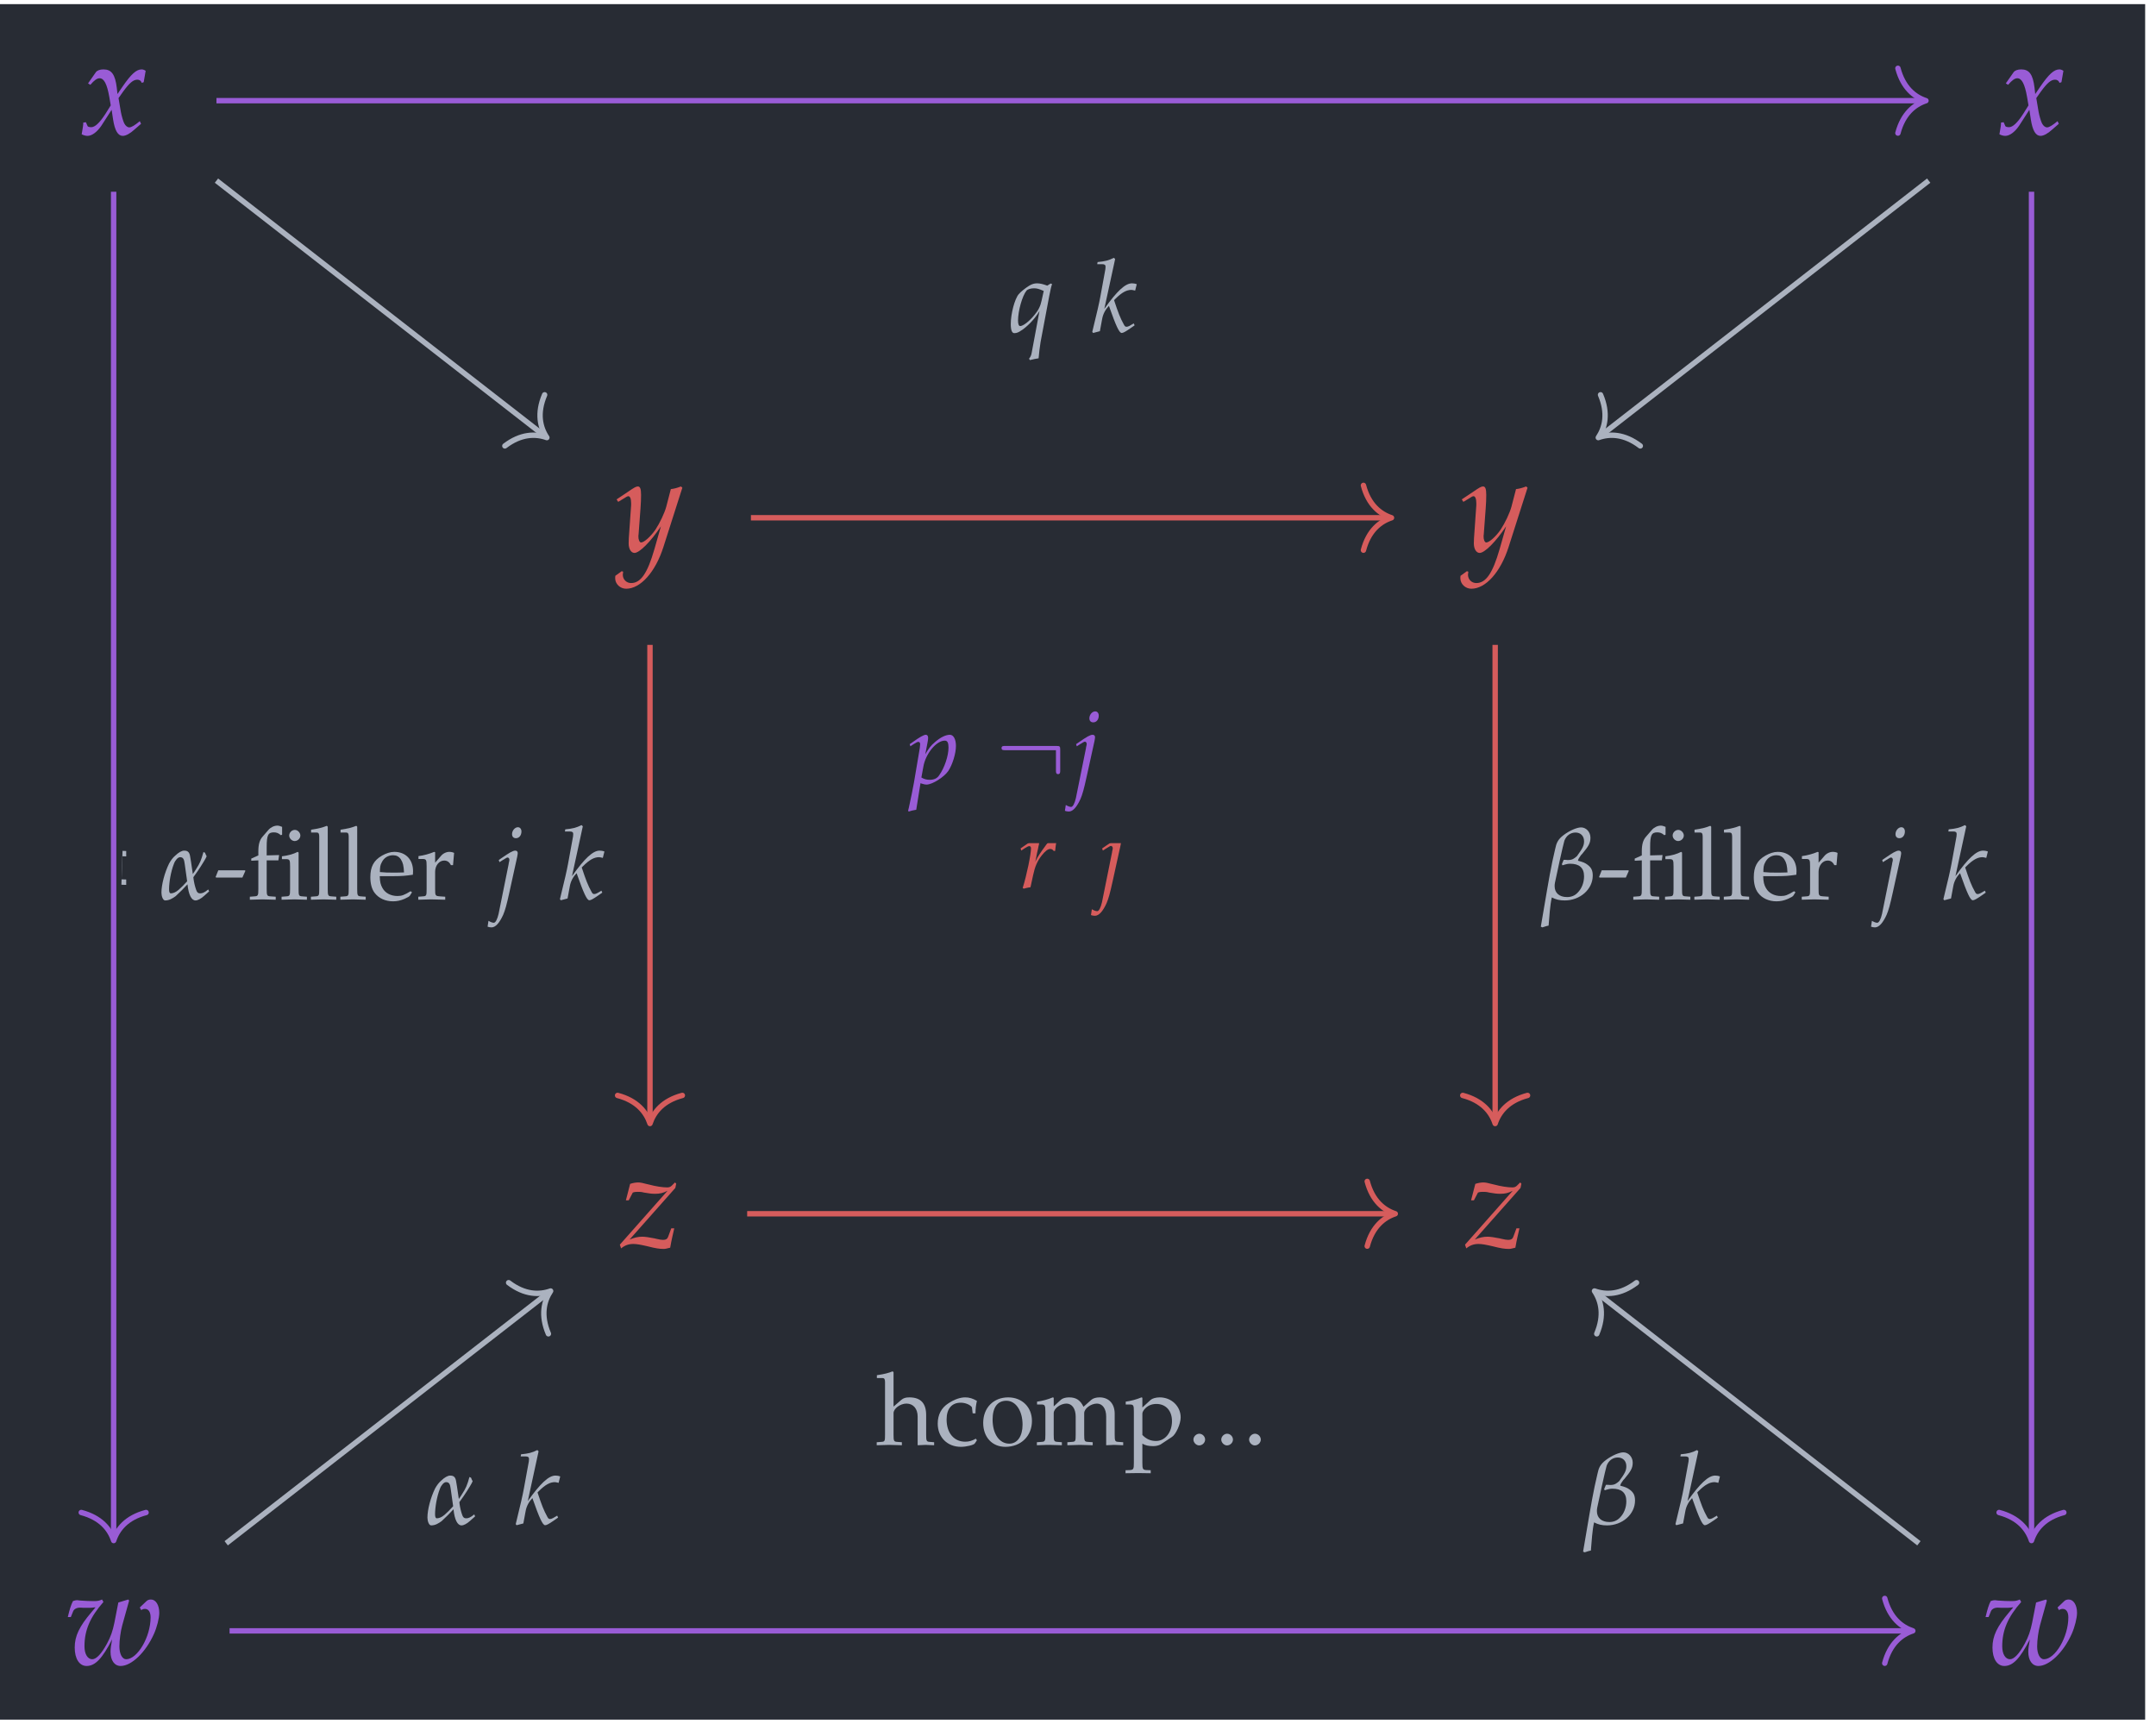 <?xml version="1.0" encoding="UTF-8"?>
<svg xmlns="http://www.w3.org/2000/svg" xmlns:xlink="http://www.w3.org/1999/xlink" width="190.038pt" height="151.968pt" viewBox="0 0 190.038 151.968" version="1.2">
<defs>
<g>
<symbol overflow="visible" id="glyph0-0">
<path style="stroke:none;" d=""/>
</symbol>
<symbol overflow="visible" id="glyph0-1">
<path style="stroke:none;" d="M 0.25 -1.047 C 0.25 -0.812 0.219 -0.656 0.156 -0.281 C 0.125 -0.125 0.125 -0.094 0.109 -0.016 C 0.281 0.078 0.469 0.125 0.625 0.125 C 1.016 0.125 1.469 -0.219 1.844 -0.766 L 2.75 -2.172 L 2.875 -1.344 C 3.031 -0.328 3.312 0.125 3.734 0.125 C 4 0.125 4.375 -0.078 4.75 -0.422 L 5.344 -0.938 L 5.234 -1.172 C 4.797 -0.812 4.5 -0.625 4.312 -0.625 C 4.141 -0.625 3.984 -0.75 3.859 -0.984 C 3.75 -1.219 3.625 -1.656 3.562 -2 L 3.359 -3.203 L 3.766 -3.781 C 4.328 -4.547 4.656 -4.828 5.016 -4.828 C 5.203 -4.828 5.344 -4.734 5.406 -4.547 L 5.578 -4.609 L 5.75 -5.609 C 5.609 -5.703 5.5 -5.734 5.391 -5.734 C 4.922 -5.734 4.453 -5.297 3.703 -4.203 L 3.266 -3.562 L 3.203 -4.125 C 3.062 -5.297 2.734 -5.734 2.031 -5.734 C 1.719 -5.734 1.469 -5.641 1.359 -5.484 L 0.672 -4.5 L 0.875 -4.375 C 1.219 -4.781 1.469 -4.953 1.688 -4.953 C 2.078 -4.953 2.344 -4.453 2.547 -3.297 L 2.672 -2.562 L 2.203 -1.812 C 1.688 -1.016 1.281 -0.641 0.953 -0.641 C 0.766 -0.641 0.641 -0.688 0.625 -0.75 L 0.484 -1.078 Z M 0.25 -1.047 "/>
</symbol>
<symbol overflow="visible" id="glyph0-2">
<path style="stroke:none;" d="M -0.078 2.141 C -0.094 2.219 -0.094 2.297 -0.094 2.359 C -0.094 2.859 0.344 3.281 0.875 3.281 C 2.141 3.281 3.453 1.812 4.156 -0.391 L 5.828 -5.625 L 5.703 -5.734 C 5.344 -5.594 5.078 -5.531 4.812 -5.5 L 4.406 -3.938 C 4.25 -3.375 3.844 -2.516 3.453 -1.922 C 3.031 -1.312 2.453 -0.797 2.188 -0.797 C 2.047 -0.797 1.938 -1.062 1.953 -1.375 L 1.969 -1.516 L 2.141 -3.828 C 2.172 -4.203 2.188 -4.656 2.188 -4.984 C 2.188 -5.516 2.109 -5.734 1.906 -5.734 C 1.75 -5.734 1.578 -5.641 1.016 -5.25 L 0.031 -4.594 L 0.172 -4.375 L 0.766 -4.734 L 0.812 -4.766 C 0.922 -4.844 1.016 -4.875 1.062 -4.875 C 1.219 -4.875 1.312 -4.656 1.312 -4.25 C 1.312 -4.25 1.312 -4.172 1.312 -4.078 L 1.109 -1.188 L 1.094 -0.719 C 1.094 -0.219 1.312 0.125 1.609 0.125 C 2.047 0.125 3.047 -0.875 3.938 -2.219 L 3.359 -0.188 C 2.75 1.922 2.156 2.781 1.312 2.781 C 0.906 2.781 0.578 2.469 0.578 2.047 C 0.578 1.984 0.594 1.891 0.609 1.781 L 0.484 1.734 Z M -0.078 2.141 "/>
</symbol>
<symbol overflow="visible" id="glyph0-3">
<path style="stroke:none;" d="M -0.016 -0.25 L 0.094 0.078 C 0.438 -0.203 0.766 -0.312 1.172 -0.312 C 1.469 -0.312 1.812 -0.25 2.422 -0.109 C 3.141 0.078 3.5 0.125 3.828 0.125 C 3.969 0.125 4.078 0.109 4.422 0.016 C 4.547 -0.719 4.656 -1.125 4.781 -1.688 L 4.516 -1.688 L 4.25 -0.969 C 4.188 -0.766 4.047 -0.672 3.797 -0.672 C 3.656 -0.672 3.453 -0.703 3.203 -0.766 L 3 -0.812 C 2.609 -0.891 2.203 -0.953 1.969 -0.953 C 1.594 -0.953 1.266 -0.875 0.844 -0.703 L 4.875 -5.25 L 4.953 -5.625 L 4.844 -5.734 L 4.562 -5.453 C 4.453 -5.344 4.328 -5.297 4.156 -5.297 C 3.75 -5.297 3.141 -5.391 2.562 -5.547 L 2.359 -5.594 C 2.016 -5.688 1.781 -5.734 1.609 -5.734 C 1.422 -5.734 1.172 -5.703 0.891 -5.609 L 0.516 -4.156 L 0.766 -4.156 L 1.125 -4.844 C 1.312 -4.906 1.422 -4.906 1.578 -4.906 C 1.75 -4.906 1.875 -4.906 2.109 -4.844 C 2.516 -4.766 2.828 -4.734 3.078 -4.734 C 3.5 -4.734 3.797 -4.797 4.188 -5 Z M -0.016 -0.25 "/>
</symbol>
<symbol overflow="visible" id="glyph0-4">
<path style="stroke:none;" d="M 6.594 -5.031 L 6.719 -4.797 C 6.828 -4.875 6.938 -4.906 7.047 -4.906 C 7.359 -4.906 7.547 -4.641 7.547 -4.156 C 7.547 -2.438 6.391 -0.469 5.391 -0.469 C 5.047 -0.469 4.797 -0.938 4.797 -1.594 C 4.797 -2.156 4.906 -2.938 5.047 -3.453 L 5.656 -5.641 L 5.578 -5.734 L 4.703 -5.469 L 4.359 -3.703 C 4.203 -2.953 4.047 -2.484 3.703 -1.844 C 3.219 -0.953 2.766 -0.469 2.406 -0.469 C 2 -0.469 1.719 -0.922 1.719 -1.609 C 1.719 -3.031 2.219 -4.188 3.391 -5.516 L 3.266 -5.734 C 3.031 -5.625 2.875 -5.594 2.547 -5.594 C 2.219 -5.594 1.719 -5.609 1.375 -5.641 L 1.219 -5.656 C 1.156 -5.672 1.094 -5.672 1.078 -5.672 C 0.938 -5.672 0.828 -5.641 0.703 -5.594 C 0.531 -5.266 0.406 -4.844 0.25 -4.188 L 0.516 -4.188 L 0.719 -4.688 C 0.797 -4.891 1.031 -5.016 1.312 -5.016 C 1.375 -5.016 1.484 -5.016 1.641 -5 C 1.734 -5 1.828 -5 1.984 -5 C 2.234 -5 2.391 -5 2.688 -5.047 L 2.656 -5 C 2.578 -4.906 2.531 -4.844 2.328 -4.609 C 1.266 -3.359 0.859 -2.516 0.859 -1.5 C 0.859 -0.516 1.266 0.125 1.906 0.125 C 2.656 0.125 3.281 -0.516 4.156 -2.219 C 4.062 -1.703 4.016 -1.406 4.016 -1.125 C 4.016 -0.375 4.359 0.125 4.906 0.125 C 5.859 0.125 7.109 -1.062 7.844 -2.703 C 8.109 -3.297 8.312 -4.094 8.312 -4.562 C 8.312 -5.25 8 -5.734 7.578 -5.734 C 7.422 -5.734 7.281 -5.688 7.188 -5.594 Z M 6.594 -5.031 "/>
</symbol>
<symbol overflow="visible" id="glyph1-0">
<path style="stroke:none;" d=""/>
</symbol>
<symbol overflow="visible" id="glyph1-1">
<path style="stroke:none;" d="M 4.328 -0.875 C 4 -0.594 3.781 -0.531 3.641 -0.531 C 3.5 -0.531 3.406 -0.547 3.312 -0.719 C 3.234 -0.891 3.125 -1.266 3.078 -1.531 C 3.047 -1.688 3.031 -1.812 3.016 -1.953 C 3.281 -2.312 3.547 -2.703 3.672 -2.906 C 3.797 -3.094 4.125 -3.625 4.188 -3.797 C 4.125 -3.906 4.094 -3.984 4.047 -4.109 C 4.016 -4.125 3.938 -4.156 3.906 -4.172 C 3.703 -3.438 3.594 -3.188 3.25 -2.656 C 3.219 -2.609 3.078 -2.375 2.969 -2.234 C 2.812 -3.297 2.781 -3.547 2.719 -3.859 C 2.641 -4.266 2.391 -4.297 2.203 -4.297 C 2 -4.297 1.719 -4.141 1.422 -3.859 C 1.203 -3.672 1.031 -3.438 0.875 -3.156 C 0.484 -2.359 0.203 -1.297 0.203 -0.594 C 0.203 -0.297 0.328 0.094 0.531 0.094 C 0.891 0.094 1.172 -0.078 1.453 -0.281 C 1.812 -0.609 2.219 -1.016 2.5 -1.328 C 2.594 -0.391 2.859 0.094 3.203 0.094 C 3.406 0.094 3.672 -0.047 3.969 -0.312 L 4.406 -0.703 Z M 2.469 -1.594 C 2.203 -1.297 1.938 -1.031 1.719 -0.844 C 1.453 -0.609 1.203 -0.531 1.031 -0.531 C 0.922 -0.531 0.875 -0.656 0.875 -0.891 C 0.875 -1.453 1.016 -2.422 1.312 -3.156 C 1.422 -3.453 1.656 -3.719 1.844 -3.719 C 2.109 -3.719 2.203 -3.547 2.25 -3.156 Z M 2.469 -1.594 "/>
</symbol>
<symbol overflow="visible" id="glyph1-2">
<path style="stroke:none;" d="M 0.109 2.469 C 0.328 2.406 0.406 2.359 0.656 2.312 C 0.719 1.531 0.781 0.516 0.938 -0.172 C 1.297 0.016 1.625 0.094 2.078 0.094 C 3.438 0.094 4.547 -0.891 4.547 -2.094 C 4.547 -2.562 4.406 -2.812 4.094 -3.047 C 3.875 -3.219 3.672 -3.297 3.25 -3.406 L 3.25 -3.438 C 3.281 -3.562 3.344 -3.672 3.484 -3.859 C 3.5 -3.891 3.547 -3.938 3.594 -3.984 C 4.172 -4.672 4.344 -4.953 4.344 -5.438 C 4.344 -5.938 3.969 -6.344 3.516 -6.344 C 3.156 -6.344 2.5 -6.062 1.984 -5.672 C 1.469 -5.281 1.344 -4.969 1.234 -4.438 L 0.984 -3.328 C 0.688 -1.922 0.391 -0.031 -0.031 2.406 Z M 1.828 -3.109 L 1.875 -3 C 2.203 -3.109 2.359 -3.141 2.562 -3.141 C 3.344 -3.141 3.781 -2.797 3.781 -2.031 C 3.781 -1.484 3.578 -0.953 3.219 -0.594 C 2.969 -0.328 2.656 -0.203 2.281 -0.203 C 1.594 -0.203 1.188 -0.578 1.188 -1.156 C 1.188 -1.25 1.188 -1.344 1.219 -1.484 L 1.625 -3.375 C 1.828 -4.281 1.984 -4.969 2.047 -5.172 C 2.219 -5.625 2.594 -5.891 3.031 -5.891 C 3.484 -5.891 3.781 -5.578 3.781 -5.125 C 3.781 -4.734 3.656 -4.5 3.156 -3.812 C 2.906 -3.594 2.75 -3.469 2.375 -3.469 C 2.312 -3.469 2.219 -3.469 2.188 -3.484 C 2.125 -3.484 2.078 -3.484 1.984 -3.484 Z M 1.828 -3.109 "/>
</symbol>
<symbol overflow="visible" id="glyph2-0">
<path style="stroke:none;" d=""/>
</symbol>
<symbol overflow="visible" id="glyph2-1">
<path style="stroke:none;" d="M 2.094 -6.438 L 1.984 -6.547 C 1.516 -6.312 1.203 -6.234 0.547 -6.172 L 0.516 -5.984 L 0.953 -5.984 C 1.156 -5.984 1.25 -5.922 1.25 -5.766 C 1.25 -5.688 1.234 -5.609 1.234 -5.547 L 0.797 -3.156 C 0.672 -2.484 0.531 -1.875 0.078 -0.016 L 0.156 0.078 L 0.75 -0.078 L 0.953 -1.172 C 1.031 -1.609 1.25 -2 1.547 -2.312 C 2.172 -0.531 2.453 0.078 2.672 0.078 C 2.797 0.078 3 -0.031 3.406 -0.312 L 3.812 -0.594 L 3.734 -0.766 L 3.359 -0.547 C 3.234 -0.484 3.172 -0.469 3.094 -0.469 C 3 -0.469 2.938 -0.516 2.859 -0.672 C 2.547 -1.234 2.359 -1.719 2 -2.812 L 2.125 -2.938 C 2.672 -3.484 3.094 -3.719 3.531 -3.719 C 3.609 -3.719 3.703 -3.688 3.859 -3.656 L 4 -4.219 C 3.844 -4.281 3.688 -4.297 3.578 -4.297 C 2.984 -4.297 2.25 -3.609 1.141 -2.047 Z M 2.094 -6.438 "/>
</symbol>
<symbol overflow="visible" id="glyph2-2">
<path style="stroke:none;" d="M -0.625 2.406 C -0.531 2.438 -0.422 2.469 -0.281 2.469 C 0.078 2.469 0.422 2.078 0.75 1.359 C 0.922 0.953 1.047 0.516 1.297 -0.625 L 1.984 -3.75 C 2.016 -3.906 2.031 -4.031 2.031 -4.078 C 2.031 -4.219 1.953 -4.297 1.812 -4.297 C 1.609 -4.297 1.281 -4.109 0.609 -3.641 L 0.359 -3.469 L 0.422 -3.281 L 0.719 -3.469 C 1.047 -3.672 1.078 -3.688 1.141 -3.688 C 1.219 -3.688 1.297 -3.609 1.297 -3.484 C 1.297 -3.453 1.281 -3.344 1.25 -3.234 C 1.234 -3.188 1.234 -3.156 1.234 -3.125 L 0.344 1.281 C 0.234 1.75 0.078 2.062 -0.078 2.062 C -0.203 2.062 -0.359 2 -0.547 1.891 Z M 2.047 -6.359 C 1.781 -6.359 1.531 -6.062 1.531 -5.75 C 1.531 -5.531 1.656 -5.391 1.875 -5.391 C 2.156 -5.391 2.359 -5.641 2.359 -5.984 C 2.359 -6.203 2.234 -6.359 2.047 -6.359 Z M 2.047 -6.359 "/>
</symbol>
<symbol overflow="visible" id="glyph2-3">
<path style="stroke:none;" d="M 3.281 -3.25 C 3.312 -3.594 3.359 -3.875 3.422 -4.25 C 3.328 -4.297 3.297 -4.297 3.25 -4.297 C 2.969 -4.297 2.688 -4.094 2.375 -3.625 L 2.125 -3.281 C 1.781 -2.781 1.672 -2.594 1.531 -2.281 L 1.609 -2.656 C 1.641 -2.859 1.719 -3.219 1.766 -3.406 L 1.812 -3.641 C 1.859 -3.797 1.875 -3.906 1.875 -4.016 C 1.875 -4.188 1.797 -4.297 1.672 -4.297 C 1.484 -4.297 1.141 -4.109 0.484 -3.641 L 0.234 -3.469 L 0.297 -3.281 L 0.578 -3.469 C 0.828 -3.625 0.922 -3.672 1.016 -3.672 C 1.094 -3.672 1.156 -3.594 1.156 -3.484 C 1.156 -2.969 0.781 -1.125 0.422 0.016 L 0.516 0.078 C 0.641 0.031 0.781 0.016 0.984 -0.031 L 1.109 -0.047 L 1.344 -1.125 C 1.5 -1.859 1.703 -2.344 2.094 -2.844 C 2.406 -3.234 2.641 -3.422 2.844 -3.422 C 2.969 -3.422 3.062 -3.375 3.156 -3.25 Z M 3.281 -3.25 "/>
</symbol>
<symbol overflow="visible" id="glyph2-4">
<path style="stroke:none;" d="M 3.438 -4.094 C 3.047 -4.234 2.797 -4.297 2.531 -4.297 C 2.297 -4.297 2.078 -4.234 1.828 -4.078 C 1.5 -3.875 1.109 -3.562 0.922 -3.344 C 0.562 -2.922 0.219 -1.609 0.219 -0.703 C 0.219 -0.172 0.328 0.094 0.531 0.094 C 0.734 0.094 0.906 0.031 1.188 -0.172 L 1.266 -0.219 C 1.844 -0.641 2.422 -1.281 2.75 -1.859 L 2.062 1.828 C 2.031 2.047 1.938 2.219 1.828 2.344 L 1.906 2.469 C 2.188 2.391 2.469 2.344 2.672 2.312 C 2.719 1.828 2.766 1.344 2.844 0.891 L 3.609 -3.172 C 3.719 -3.719 3.766 -3.953 3.859 -4.234 L 3.734 -4.281 Z M 2.938 -2.781 C 2.844 -2.312 2.656 -1.922 2.312 -1.516 C 1.859 -0.953 1.312 -0.531 1.047 -0.531 C 0.922 -0.531 0.859 -0.719 0.859 -1.016 C 0.859 -1.859 1.234 -3.203 1.609 -3.656 C 1.719 -3.781 1.984 -3.859 2.266 -3.859 C 2.516 -3.859 2.703 -3.812 3.125 -3.625 Z M 2.938 -2.781 "/>
</symbol>
<symbol overflow="visible" id="glyph2-5">
<path style="stroke:none;" d="M 1.031 -0.031 L 1.109 0 C 1.344 0.078 1.469 0.094 1.562 0.094 C 2.062 0.094 3.094 -0.547 3.484 -1.109 C 3.844 -1.656 4.156 -2.641 4.156 -3.312 C 4.156 -3.906 3.938 -4.297 3.625 -4.297 C 3.25 -4.297 2.781 -4.062 2.312 -3.656 C 1.938 -3.344 1.766 -3.109 1.453 -2.578 L 1.656 -3.641 C 1.688 -3.797 1.703 -3.922 1.703 -4.031 C 1.703 -4.203 1.625 -4.297 1.5 -4.297 C 1.328 -4.297 0.984 -4.109 0.328 -3.641 L 0.078 -3.469 L 0.141 -3.281 L 0.422 -3.469 C 0.672 -3.625 0.766 -3.672 0.844 -3.672 C 0.938 -3.672 1 -3.594 1 -3.469 C 1 -3.406 0.984 -3.219 0.969 -3.125 L 0.453 -0.078 C 0.359 0.469 0.188 1.281 0.016 2.078 L -0.062 2.406 L 0 2.469 C 0.188 2.406 0.359 2.359 0.656 2.312 Z M 1.281 -1.469 C 1.469 -2.609 2.422 -3.781 3.172 -3.781 C 3.406 -3.781 3.5 -3.594 3.5 -3.172 C 3.5 -2.453 3.156 -1.391 2.672 -0.719 C 2.5 -0.453 2.219 -0.328 1.844 -0.328 C 1.562 -0.328 1.344 -0.391 1.109 -0.531 Z M 1.281 -1.469 "/>
</symbol>
<symbol overflow="visible" id="glyph3-0">
<path style="stroke:none;" d=""/>
</symbol>
<symbol overflow="visible" id="glyph3-1">
<path style="stroke:none;" d="M 2.516 -1.922 L 2.781 -2.516 L 2.734 -2.562 L 0.391 -2.562 L 0.156 -1.969 L 0.203 -1.922 Z M 2.516 -1.922 "/>
</symbol>
<symbol overflow="visible" id="glyph3-2">
<path style="stroke:none;" d="M 3.047 -6.391 C 2.859 -6.469 2.75 -6.5 2.625 -6.5 C 2.344 -6.5 2.031 -6.344 1.844 -6.125 L 1.328 -5.531 C 1.062 -5.234 0.953 -4.828 0.953 -4.25 L 0.953 -3.875 L 0.328 -3.594 L 0.328 -3.406 L 0.953 -3.438 L 0.953 -0.906 C 0.953 -0.344 0.922 -0.281 0.609 -0.266 L 0.203 -0.234 L 0.203 0.031 C 1.094 0 1.094 0 1.328 0 C 1.547 0 1.797 0.016 2.484 0.031 L 2.484 -0.234 L 2.031 -0.266 C 1.719 -0.281 1.688 -0.344 1.688 -0.906 L 1.688 -3.438 L 2.719 -3.438 L 2.781 -3.906 L 1.688 -3.875 L 1.688 -4.625 C 1.688 -5.656 1.812 -5.906 2.312 -5.906 C 2.562 -5.906 2.719 -5.844 2.938 -5.656 L 3.047 -5.703 Z M 4.5 -4.125 L 4.422 -4.188 C 4.031 -3.984 3.547 -3.859 3.031 -3.797 L 3.031 -3.547 L 3.359 -3.547 C 3.719 -3.547 3.75 -3.484 3.75 -2.906 L 3.75 -0.906 C 3.75 -0.344 3.719 -0.281 3.422 -0.266 L 3 -0.234 L 3 0.031 C 3.906 0 3.906 0 4.125 0 C 4.344 0 4.344 0 5.234 0.031 L 5.234 -0.234 L 4.828 -0.266 C 4.516 -0.281 4.5 -0.344 4.5 -0.906 Z M 4.172 -6.125 C 3.906 -6.125 3.672 -5.891 3.672 -5.625 C 3.672 -5.375 3.906 -5.141 4.156 -5.141 C 4.422 -5.141 4.656 -5.375 4.656 -5.625 C 4.656 -5.875 4.422 -6.125 4.172 -6.125 Z M 4.172 -6.125 "/>
</symbol>
<symbol overflow="visible" id="glyph3-3">
<path style="stroke:none;" d="M 0.203 -5.891 L 0.703 -5.891 C 0.859 -5.891 0.922 -5.797 0.922 -5.531 L 0.922 -0.906 C 0.922 -0.344 0.906 -0.281 0.594 -0.266 L 0.188 -0.234 L 0.188 0.031 C 1.078 0 1.078 0 1.297 0 C 1.531 0 1.531 0 2.422 0.031 L 2.422 -0.234 L 2 -0.266 C 1.703 -0.281 1.672 -0.344 1.672 -0.906 L 1.672 -6.406 L 1.594 -6.484 C 1.203 -6.328 0.906 -6.25 0.203 -6.141 Z M 0.203 -5.891 "/>
</symbol>
<symbol overflow="visible" id="glyph3-4">
<path style="stroke:none;" d="M 3.906 -0.625 L 3.781 -0.719 C 3.219 -0.375 3 -0.297 2.625 -0.297 C 2.047 -0.297 1.562 -0.547 1.312 -0.984 C 1.141 -1.281 1.078 -1.531 1.062 -2.047 L 2.359 -2.047 C 2.984 -2.047 3.359 -2.078 3.984 -2.172 C 3.984 -2.297 4 -2.375 4 -2.484 C 4 -3.516 3.344 -4.188 2.344 -4.188 C 2 -4.188 1.625 -4.062 1.266 -3.859 C 0.531 -3.438 0.234 -2.875 0.234 -1.953 C 0.234 -1.391 0.359 -0.906 0.609 -0.578 C 0.969 -0.094 1.562 0.172 2.234 0.172 C 2.562 0.172 2.891 0.109 3.25 -0.047 C 3.5 -0.156 3.688 -0.266 3.719 -0.328 Z M 3.203 -2.375 C 2.734 -2.359 2.531 -2.359 2.203 -2.359 C 1.797 -2.359 1.562 -2.359 1.078 -2.406 C 1.078 -2.828 1.109 -3.031 1.234 -3.25 C 1.422 -3.656 1.797 -3.891 2.234 -3.891 C 2.531 -3.891 2.75 -3.781 2.922 -3.531 C 3.109 -3.234 3.172 -2.984 3.203 -2.375 Z M 3.203 -2.375 "/>
</symbol>
<symbol overflow="visible" id="glyph3-5">
<path style="stroke:none;" d="M 0.203 -3.562 L 0.531 -3.562 C 0.891 -3.562 0.922 -3.5 0.922 -2.922 L 0.922 -0.906 C 0.922 -0.344 0.906 -0.281 0.594 -0.266 L 0.188 -0.234 L 0.188 0.031 C 0.828 0.016 1.062 0 1.281 0 C 1.469 0 1.469 0 2.562 0.031 L 2.562 -0.234 L 2.094 -0.266 C 1.688 -0.297 1.672 -0.328 1.672 -0.906 L 1.672 -2.438 C 1.672 -2.984 2.031 -3.422 2.469 -3.422 C 2.734 -3.422 2.922 -3.297 3.062 -3.016 L 3.25 -3.016 L 3.344 -4.094 C 3.234 -4.156 3.078 -4.188 2.922 -4.188 C 2.656 -4.188 2.359 -4.047 2.172 -3.812 L 1.672 -3.234 L 1.672 -4.156 L 1.594 -4.188 C 1.141 -4 0.672 -3.875 0.203 -3.812 Z M 0.203 -3.562 "/>
</symbol>
<symbol overflow="visible" id="glyph3-6">
<path style="stroke:none;" d="M 0.062 -5.891 L 0.562 -5.891 C 0.719 -5.891 0.781 -5.797 0.781 -5.531 L 0.781 -0.906 C 0.781 -0.344 0.766 -0.281 0.453 -0.266 L 0.047 -0.234 L 0.047 0.031 C 0.656 0.016 0.906 0 1.156 0 C 1.422 0 1.656 0.016 2.266 0.031 L 2.266 -0.234 L 1.859 -0.266 C 1.562 -0.281 1.531 -0.344 1.531 -0.906 L 1.531 -2.797 C 1.531 -3.203 2.125 -3.641 2.672 -3.641 C 3.266 -3.641 3.656 -3.188 3.656 -2.5 L 3.656 0.031 C 4.203 0 4.219 0 4.359 0 C 4.484 0 4.484 0 5.109 0.031 L 5.109 -0.234 L 4.734 -0.266 C 4.438 -0.281 4.406 -0.344 4.406 -0.906 L 4.406 -2.625 C 4.406 -3.672 3.922 -4.188 2.922 -4.188 C 2.594 -4.188 2.406 -4.125 2.219 -3.969 L 1.531 -3.375 L 1.531 -6.406 L 1.453 -6.484 C 1.062 -6.328 0.766 -6.25 0.062 -6.141 Z M 0.062 -5.891 "/>
</symbol>
<symbol overflow="visible" id="glyph3-7">
<path style="stroke:none;" d="M 3.562 -2.781 C 3.562 -3.188 3.609 -3.547 3.688 -3.875 C 3.328 -4.094 3.016 -4.188 2.656 -4.188 C 2.219 -4.188 1.719 -4.016 1.188 -3.672 C 0.562 -3.281 0.234 -2.656 0.234 -1.875 C 0.234 -0.672 1.078 0.172 2.281 0.172 C 2.734 0.172 3.406 0.016 3.5 -0.125 L 3.688 -0.406 L 3.594 -0.547 C 3.266 -0.359 2.984 -0.281 2.656 -0.281 C 1.672 -0.281 1.016 -1.047 1.016 -2.234 C 1.016 -3.188 1.469 -3.719 2.266 -3.719 C 2.656 -3.719 3.094 -3.547 3.25 -3.312 L 3.312 -2.781 Z M 3.562 -2.781 "/>
</symbol>
<symbol overflow="visible" id="glyph3-8">
<path style="stroke:none;" d="M 2.484 -4.188 C 1.188 -4.188 0.281 -3.266 0.281 -1.938 C 0.281 -0.672 1.078 0.172 2.234 0.172 C 3.609 0.172 4.578 -0.781 4.578 -2.109 C 4.578 -3.312 3.719 -4.188 2.484 -4.188 Z M 2.328 -3.891 C 3.156 -3.891 3.75 -3 3.75 -1.781 C 3.75 -0.766 3.297 -0.109 2.578 -0.109 C 1.703 -0.109 1.109 -0.969 1.109 -2.234 C 1.109 -3.312 1.547 -3.891 2.328 -3.891 Z M 2.328 -3.891 "/>
</symbol>
<symbol overflow="visible" id="glyph3-9">
<path style="stroke:none;" d="M 0.156 -3.562 L 0.484 -3.562 C 0.844 -3.562 0.891 -3.5 0.891 -2.922 L 0.891 -0.906 C 0.891 -0.344 0.859 -0.281 0.547 -0.266 L 0.141 -0.234 L 0.141 0.031 C 1 0 1.031 0 1.281 0 C 1.531 0 1.75 0.016 2.344 0.031 L 2.344 -0.234 L 1.969 -0.266 C 1.656 -0.281 1.625 -0.344 1.625 -0.906 L 1.625 -2.797 C 1.625 -3.203 2.219 -3.641 2.75 -3.641 C 3.234 -3.641 3.562 -3.188 3.562 -2.5 L 3.562 -0.906 C 3.562 -0.344 3.547 -0.281 3.234 -0.266 L 2.828 -0.234 L 2.828 0.031 C 3.719 0 3.719 0 3.938 0 C 4.172 0 4.172 0 5.062 0.031 L 5.062 -0.234 L 4.641 -0.266 C 4.344 -0.281 4.312 -0.344 4.312 -0.906 L 4.312 -2.797 C 4.312 -3.203 4.906 -3.641 5.438 -3.641 C 5.922 -3.641 6.25 -3.188 6.25 -2.5 L 6.25 0.031 C 6.797 0 6.812 0 6.953 0 C 7.078 0 7.078 0 7.75 0.031 L 7.75 -0.234 L 7.328 -0.266 C 7.031 -0.281 7 -0.344 7 -0.906 L 7 -2.75 C 7 -3.625 6.484 -4.188 5.672 -4.188 C 5.359 -4.188 5.094 -4.109 4.938 -3.969 L 4.25 -3.359 C 3.969 -3.938 3.609 -4.188 2.984 -4.188 C 2.656 -4.188 2.406 -4.109 2.25 -3.969 L 1.625 -3.391 L 1.625 -4.156 L 1.547 -4.188 C 1.094 -4 0.641 -3.875 0.156 -3.812 Z M 0.156 -3.562 "/>
</symbol>
<symbol overflow="visible" id="glyph3-10">
<path style="stroke:none;" d="M 0.094 -3.562 L 0.422 -3.562 C 0.781 -3.562 0.812 -3.5 0.812 -2.922 L 0.812 1.562 C 0.812 2.125 0.781 2.188 0.484 2.219 L 0.078 2.234 L 0.078 2.5 C 0.969 2.484 0.969 2.484 1.188 2.484 C 1.406 2.484 1.406 2.484 2.297 2.5 L 2.297 2.234 L 1.891 2.219 C 1.594 2.188 1.562 2.125 1.562 1.562 L 1.562 -0.109 C 1.828 0.047 2.109 0.109 2.516 0.109 C 2.781 0.109 3 0.047 3.156 -0.031 L 4.172 -0.703 C 4.516 -0.922 4.938 -1.844 4.938 -2.422 C 4.938 -3.406 4.125 -4.188 3.094 -4.188 C 2.75 -4.188 2.438 -4.094 2.297 -3.969 L 1.562 -3.297 L 1.562 -4.156 L 1.484 -4.188 C 1.031 -4 0.562 -3.875 0.094 -3.812 Z M 1.562 -2.734 C 1.562 -2.859 1.609 -2.953 1.719 -3.109 C 1.984 -3.438 2.344 -3.609 2.797 -3.609 C 3.625 -3.609 4.172 -3.016 4.172 -2.094 C 4.172 -1.094 3.562 -0.344 2.766 -0.344 C 2.281 -0.344 1.906 -0.516 1.562 -0.875 Z M 1.562 -2.734 "/>
</symbol>
<symbol overflow="visible" id="glyph3-11">
<path style="stroke:none;" d="M 1.109 -0.984 C 0.844 -0.984 0.594 -0.734 0.594 -0.469 C 0.594 -0.203 0.844 0.047 1.094 0.047 C 1.391 0.047 1.625 -0.203 1.625 -0.469 C 1.625 -0.734 1.391 -0.984 1.109 -0.984 Z M 1.109 -0.984 "/>
</symbol>
<symbol overflow="visible" id="glyph4-0">
<path style="stroke:none;" d=""/>
</symbol>
<symbol overflow="visible" id="glyph4-1">
<path style="stroke:none;" d="M 5.688 -2.969 C 5.688 -3.281 5.656 -3.312 5.359 -3.312 L 0.844 -3.312 C 0.672 -3.312 0.516 -3.312 0.516 -3.125 C 0.516 -2.938 0.672 -2.938 0.844 -2.938 L 5.312 -2.938 L 5.312 -1.156 C 5.312 -1 5.312 -0.828 5.5 -0.828 C 5.688 -0.828 5.688 -1 5.688 -1.156 Z M 5.688 -2.969 "/>
</symbol>
</g>
<clipPath id="clip1">
  <path d="M 0 0.367 L 189.082 0.367 L 189.082 151.57 L 0 151.57 Z M 0 0.367 "/>
</clipPath>
</defs>
<g id="surface1">
<g clip-path="url(#clip1)" clip-rule="nonzero">
<path style=" stroke:none;fill-rule:nonzero;fill:rgb(15.685%,17.255%,20.392%);fill-opacity:1;" d="M 0 151.57 L 189.082 151.57 L 189.082 0.367 L 0 0.367 Z M 0 151.57 "/>
</g>
<g style="fill:rgb(59.999%,36.078%,83.922%);fill-opacity:1;">
  <use xlink:href="#glyph0-1" x="7.089" y="11.851"/>
</g>
<g style="fill:rgb(59.999%,36.078%,83.922%);fill-opacity:1;">
  <use xlink:href="#glyph0-1" x="176.127" y="11.851"/>
</g>
<g style="fill:rgb(83.922%,36.078%,36.078%);fill-opacity:1;">
  <use xlink:href="#glyph0-2" x="54.318" y="48.61"/>
</g>
<g style="fill:rgb(83.922%,36.078%,36.078%);fill-opacity:1;">
  <use xlink:href="#glyph0-2" x="128.816" y="48.61"/>
</g>
<g style="fill:rgb(83.922%,36.078%,36.078%);fill-opacity:1;">
  <use xlink:href="#glyph0-3" x="54.651" y="109.956"/>
</g>
<g style="fill:rgb(83.922%,36.078%,36.078%);fill-opacity:1;">
  <use xlink:href="#glyph0-3" x="129.149" y="109.956"/>
</g>
<g style="fill:rgb(59.999%,36.078%,83.922%);fill-opacity:1;">
  <use xlink:href="#glyph0-4" x="5.727" y="146.715"/>
</g>
<g style="fill:rgb(59.999%,36.078%,83.922%);fill-opacity:1;">
  <use xlink:href="#glyph0-4" x="174.765" y="146.715"/>
</g>
<path style="fill:none;stroke-width:0.478;stroke-linecap:butt;stroke-linejoin:miter;stroke:rgb(83.922%,36.078%,36.078%);stroke-opacity:1;stroke-miterlimit:10;" d="M -28.826 -30.671 L 28.348 -30.671 " transform="matrix(0.995,0,0,-0.995,94.54,76.464)"/>
<path style="fill:none;stroke-width:0.478;stroke-linecap:round;stroke-linejoin:round;stroke:rgb(83.922%,36.078%,36.078%);stroke-opacity:1;stroke-miterlimit:10;" d="M -2.486 2.868 C -2.031 1.148 -1.022 0.335 -0.001 0.002 C -1.022 -0.336 -2.031 -1.149 -2.486 -2.868 " transform="matrix(0.995,0,0,-0.995,122.986,106.982)"/>
<path style="fill:none;stroke-width:0.478;stroke-linecap:butt;stroke-linejoin:miter;stroke:rgb(83.922%,36.078%,36.078%);stroke-opacity:1;stroke-miterlimit:10;" d="M 37.437 19.723 L 37.437 -22.439 " transform="matrix(0.995,0,0,-0.995,94.54,76.464)"/>
<path style="fill:none;stroke-width:0.478;stroke-linecap:round;stroke-linejoin:round;stroke:rgb(83.922%,36.078%,36.078%);stroke-opacity:1;stroke-miterlimit:10;" d="M -2.488 2.869 C -2.033 1.15 -1.02 0.333 0.001 -0.001 C -1.02 -0.334 -2.033 -1.147 -2.488 -2.871 " transform="matrix(0,0.995,0.995,0,131.79,99.027)"/>
<path style="fill:none;stroke-width:0.478;stroke-linecap:butt;stroke-linejoin:miter;stroke:rgb(83.922%,36.078%,36.078%);stroke-opacity:1;stroke-miterlimit:10;" d="M -28.493 30.983 L 28.015 30.983 " transform="matrix(0.995,0,0,-0.995,94.54,76.464)"/>
<path style="fill:none;stroke-width:0.478;stroke-linecap:round;stroke-linejoin:round;stroke:rgb(83.922%,36.078%,36.078%);stroke-opacity:1;stroke-miterlimit:10;" d="M -2.485 2.869 C -2.034 1.149 -1.021 0.337 -0 -0.001 C -1.021 -0.335 -2.034 -1.147 -2.485 -2.871 " transform="matrix(0.995,0,0,-0.995,122.652,45.636)"/>
<path style="fill:none;stroke-width:0.478;stroke-linecap:butt;stroke-linejoin:miter;stroke:rgb(83.922%,36.078%,36.078%);stroke-opacity:1;stroke-miterlimit:10;" d="M -37.436 19.723 L -37.436 -22.439 " transform="matrix(0.995,0,0,-0.995,94.54,76.464)"/>
<path style="fill:none;stroke-width:0.478;stroke-linecap:round;stroke-linejoin:round;stroke:rgb(83.922%,36.078%,36.078%);stroke-opacity:1;stroke-miterlimit:10;" d="M -2.488 2.868 C -2.033 1.148 -1.02 0.336 0.001 0.002 C -1.02 -0.336 -2.033 -1.148 -2.488 -2.868 " transform="matrix(0,0.995,0.995,0,57.291,99.027)"/>
<path style="fill:none;stroke-width:0.478;stroke-linecap:butt;stroke-linejoin:miter;stroke:rgb(59.999%,36.078%,83.922%);stroke-opacity:1;stroke-miterlimit:10;" d="M 84.95 59.863 L 84.95 -59.382 " transform="matrix(0.995,0,0,-0.995,94.54,76.464)"/>
<path style="fill:none;stroke-width:0.478;stroke-linecap:round;stroke-linejoin:round;stroke:rgb(59.999%,36.078%,83.922%);stroke-opacity:1;stroke-miterlimit:10;" d="M -2.486 2.868 C -2.031 1.148 -1.022 0.336 -0.001 0.002 C -1.022 -0.336 -2.031 -1.148 -2.486 -2.868 " transform="matrix(0,0.995,0.995,0,179.061,135.786)"/>
<path style="fill:none;stroke-width:0.478;stroke-linecap:butt;stroke-linejoin:miter;stroke:rgb(59.999%,36.078%,83.922%);stroke-opacity:1;stroke-miterlimit:10;" d="M -84.949 59.863 L -84.949 -59.382 " transform="matrix(0.995,0,0,-0.995,94.54,76.464)"/>
<path style="fill:none;stroke-width:0.478;stroke-linecap:round;stroke-linejoin:round;stroke:rgb(59.999%,36.078%,83.922%);stroke-opacity:1;stroke-miterlimit:10;" d="M -2.486 2.869 C -2.031 1.146 -1.022 0.333 -0.001 -0.001 C -1.022 -0.334 -2.031 -1.147 -2.486 -2.871 " transform="matrix(0,0.995,0.995,0,10.02,135.786)"/>
<path style="fill:none;stroke-width:0.478;stroke-linecap:butt;stroke-linejoin:miter;stroke:rgb(59.999%,36.078%,83.922%);stroke-opacity:1;stroke-miterlimit:10;" d="M -74.678 -67.619 L 74.197 -67.619 " transform="matrix(0.995,0,0,-0.995,94.54,76.464)"/>
<path style="fill:none;stroke-width:0.478;stroke-linecap:round;stroke-linejoin:round;stroke:rgb(59.999%,36.078%,83.922%);stroke-opacity:1;stroke-miterlimit:10;" d="M -2.487 2.869 C -2.031 1.146 -1.018 0.333 -0.001 -0.001 C -1.018 -0.334 -2.031 -1.147 -2.487 -2.871 " transform="matrix(0.995,0,0,-0.995,168.603,143.742)"/>
<path style="fill:none;stroke-width:0.478;stroke-linecap:butt;stroke-linejoin:miter;stroke:rgb(59.999%,36.078%,83.922%);stroke-opacity:1;stroke-miterlimit:10;" d="M -75.84 67.931 L 75.363 67.931 " transform="matrix(0.995,0,0,-0.995,94.54,76.464)"/>
<path style="fill:none;stroke-width:0.478;stroke-linecap:round;stroke-linejoin:round;stroke:rgb(59.999%,36.078%,83.922%);stroke-opacity:1;stroke-miterlimit:10;" d="M -2.486 2.871 C -2.031 1.148 -1.022 0.335 -0.001 0.001 C -1.022 -0.336 -2.031 -1.149 -2.486 -2.869 " transform="matrix(0.995,0,0,-0.995,169.763,8.876)"/>
<path style="fill:none;stroke-width:0.478;stroke-linecap:butt;stroke-linejoin:miter;stroke:rgb(67.059%,69.803%,74.901%);stroke-opacity:1;stroke-miterlimit:10;" d="M 75.842 60.848 L 46.762 38.23 " transform="matrix(0.995,0,0,-0.995,94.54,76.464)"/>
<path style="fill:none;stroke-width:0.478;stroke-linecap:round;stroke-linejoin:round;stroke:rgb(67.059%,69.803%,74.901%);stroke-opacity:1;stroke-miterlimit:10;" d="M -2.487 2.869 C -2.034 1.149 -1.02 0.335 -0.002 0.001 C -1.02 -0.336 -2.032 -1.145 -2.488 -2.87 " transform="matrix(-0.785,0.611,0.611,0.785,140.877,38.571)"/>
<path style="fill:none;stroke-width:0.478;stroke-linecap:butt;stroke-linejoin:miter;stroke:rgb(67.059%,69.803%,74.901%);stroke-opacity:1;stroke-miterlimit:10;" d="M -75.84 60.848 L -46.76 38.23 " transform="matrix(0.995,0,0,-0.995,94.54,76.464)"/>
<path style="fill:none;stroke-width:0.478;stroke-linecap:round;stroke-linejoin:round;stroke:rgb(67.059%,69.803%,74.901%);stroke-opacity:1;stroke-miterlimit:10;" d="M -2.487 2.871 C -2.031 1.146 -1.022 0.335 -0.001 -0 C -1.019 -0.335 -2.033 -1.148 -2.486 -2.868 " transform="matrix(0.785,0.611,0.611,-0.785,48.204,38.571)"/>
<path style="fill:none;stroke-width:0.478;stroke-linecap:butt;stroke-linejoin:miter;stroke:rgb(67.059%,69.803%,74.901%);stroke-opacity:1;stroke-miterlimit:10;" d="M -74.977 -59.861 L -46.427 -37.66 " transform="matrix(0.995,0,0,-0.995,94.54,76.464)"/>
<path style="fill:none;stroke-width:0.478;stroke-linecap:round;stroke-linejoin:round;stroke:rgb(67.059%,69.803%,74.901%);stroke-opacity:1;stroke-miterlimit:10;" d="M -2.487 2.868 C -2.034 1.148 -1.02 0.335 -0.002 0 C -1.02 -0.337 -2.032 -1.146 -2.488 -2.871 " transform="matrix(0.785,-0.611,-0.611,-0.785,48.537,113.788)"/>
<g style="fill:rgb(67.059%,69.803%,74.901%);fill-opacity:1;">
  <use xlink:href="#glyph1-1" x="37.473" y="134.355"/>
</g>
<g style="fill:rgb(67.059%,69.803%,74.901%);fill-opacity:1;">
  <use xlink:href="#glyph2-1" x="45.38" y="134.355"/>
</g>
<path style="fill:none;stroke-width:0.478;stroke-linecap:butt;stroke-linejoin:miter;stroke:rgb(67.059%,69.803%,74.901%);stroke-opacity:1;stroke-miterlimit:10;" d="M 74.974 -59.861 L 46.424 -37.66 " transform="matrix(0.995,0,0,-0.995,94.54,76.464)"/>
<path style="fill:none;stroke-width:0.478;stroke-linecap:round;stroke-linejoin:round;stroke:rgb(67.059%,69.803%,74.901%);stroke-opacity:1;stroke-miterlimit:10;" d="M -2.489 2.87 C -2.03 1.148 -1.021 0.336 0 0.001 C -1.021 -0.335 -2.032 -1.146 -2.488 -2.869 " transform="matrix(-0.785,-0.611,-0.611,0.785,140.544,113.788)"/>
<g style="fill:rgb(67.059%,69.803%,74.901%);fill-opacity:1;">
  <use xlink:href="#glyph1-2" x="139.57" y="134.355"/>
</g>
<g style="fill:rgb(67.059%,69.803%,74.901%);fill-opacity:1;">
  <use xlink:href="#glyph2-1" x="147.602" y="134.355"/>
</g>
<path style="fill:none;stroke-width:3.001;stroke-linecap:butt;stroke-linejoin:miter;stroke:rgb(67.059%,69.803%,74.901%);stroke-opacity:1;stroke-miterlimit:10;" d="M -84.211 -0.025 L -46.984 -1.277 " transform="matrix(0.995,0,0,-0.995,94.54,76.464)"/>
<path style="fill:none;stroke-width:2.045;stroke-linecap:butt;stroke-linejoin:miter;stroke:rgb(15.685%,17.255%,20.392%);stroke-opacity:1;stroke-miterlimit:10;" d="M -84.211 -0.025 L -46.984 -1.277 " transform="matrix(0.995,0,0,-0.995,94.54,76.464)"/>
<path style="fill:none;stroke-width:0.478;stroke-linecap:round;stroke-linejoin:round;stroke:rgb(67.059%,69.803%,74.901%);stroke-opacity:1;stroke-miterlimit:10;" d="M -1.69 3.343 C -0.869 1.576 1.339 0.063 2.598 -0.001 C 1.335 -0.063 -0.869 -1.575 -1.689 -3.343 " transform="matrix(0.994,0.033,0.033,-0.994,47.791,77.732)"/>
<path style=" stroke:none;fill-rule:nonzero;fill:rgb(15.685%,17.255%,20.392%);fill-opacity:1;" d="M 11.125 84.527 L 56.188 84.527 L 56.188 69.988 L 11.125 69.988 Z M 11.125 84.527 "/>
<g style="fill:rgb(67.059%,69.803%,74.901%);fill-opacity:1;">
  <use xlink:href="#glyph1-1" x="14.027" y="79.271"/>
</g>
<g style="fill:rgb(67.059%,69.803%,74.901%);fill-opacity:1;">
  <use xlink:href="#glyph3-1" x="18.849" y="79.271"/>
  <use xlink:href="#glyph3-2" x="21.819" y="79.271"/>
  <use xlink:href="#glyph3-3" x="27.217" y="79.271"/>
  <use xlink:href="#glyph3-3" x="29.813" y="79.271"/>
  <use xlink:href="#glyph3-4" x="32.409" y="79.271"/>
  <use xlink:href="#glyph3-5" x="36.682" y="79.271"/>
</g>
<g style="fill:rgb(67.059%,69.803%,74.901%);fill-opacity:1;">
  <use xlink:href="#glyph2-2" x="43.603" y="79.271"/>
</g>
<g style="fill:rgb(67.059%,69.803%,74.901%);fill-opacity:1;">
  <use xlink:href="#glyph2-1" x="49.277" y="79.271"/>
</g>
<path style=" stroke:none;fill-rule:nonzero;fill:rgb(15.685%,17.255%,20.392%);fill-opacity:1;" d="M 132.723 84.527 L 178.129 84.527 L 178.129 69.988 L 132.723 69.988 Z M 132.723 84.527 "/>
<g style="fill:rgb(67.059%,69.803%,74.901%);fill-opacity:1;">
  <use xlink:href="#glyph1-2" x="135.844" y="79.271"/>
</g>
<g style="fill:rgb(67.059%,69.803%,74.901%);fill-opacity:1;">
  <use xlink:href="#glyph3-1" x="140.791" y="79.271"/>
  <use xlink:href="#glyph3-2" x="143.762" y="79.271"/>
  <use xlink:href="#glyph3-3" x="149.159" y="79.271"/>
  <use xlink:href="#glyph3-3" x="151.755" y="79.271"/>
  <use xlink:href="#glyph3-4" x="154.352" y="79.271"/>
  <use xlink:href="#glyph3-5" x="158.625" y="79.271"/>
</g>
<g style="fill:rgb(67.059%,69.803%,74.901%);fill-opacity:1;">
  <use xlink:href="#glyph2-2" x="165.545" y="79.271"/>
</g>
<g style="fill:rgb(67.059%,69.803%,74.901%);fill-opacity:1;">
  <use xlink:href="#glyph2-1" x="171.219" y="79.271"/>
</g>
<path style=" stroke:none;fill-rule:nonzero;fill:rgb(15.685%,17.255%,20.392%);fill-opacity:1;" d="M 74.438 132.66 L 114.641 132.66 L 114.641 118.066 L 74.438 118.066 Z M 74.438 132.66 "/>
<g style="fill:rgb(67.059%,69.803%,74.901%);fill-opacity:1;">
  <use xlink:href="#glyph3-6" x="77.229" y="127.353"/>
  <use xlink:href="#glyph3-7" x="82.421" y="127.353"/>
  <use xlink:href="#glyph3-8" x="86.382" y="127.353"/>
  <use xlink:href="#glyph3-9" x="91.253" y="127.353"/>
  <use xlink:href="#glyph3-10" x="99.131" y="127.353"/>
</g>
<g style="fill:rgb(67.059%,69.803%,74.901%);fill-opacity:1;">
  <use xlink:href="#glyph3-11" x="104.599" y="127.353"/>
</g>
<g style="fill:rgb(67.059%,69.803%,74.901%);fill-opacity:1;">
  <use xlink:href="#glyph3-11" x="107.053" y="127.353"/>
</g>
<g style="fill:rgb(67.059%,69.803%,74.901%);fill-opacity:1;">
  <use xlink:href="#glyph3-11" x="109.506" y="127.353"/>
</g>
<path style=" stroke:none;fill-rule:nonzero;fill:rgb(15.685%,17.255%,20.392%);fill-opacity:1;" d="M 86.91 83.504 L 102.172 83.504 L 102.172 69.113 L 86.91 69.113 Z M 86.91 83.504 "/>
<g style="fill:rgb(83.922%,36.078%,36.078%);fill-opacity:1;">
  <use xlink:href="#glyph2-3" x="89.722" y="78.25"/>
</g>
<g style="fill:rgb(83.922%,36.078%,36.078%);fill-opacity:1;">
  <use xlink:href="#glyph2-2" x="96.787" y="78.25"/>
</g>
<path style=" stroke:none;fill-rule:nonzero;fill:rgb(15.685%,17.255%,20.392%);fill-opacity:1;" d="M 85.973 34.527 L 103.109 34.527 L 103.109 19.984 L 85.973 19.984 Z M 85.973 34.527 "/>
<g style="fill:rgb(67.059%,69.803%,74.901%);fill-opacity:1;">
  <use xlink:href="#glyph2-4" x="88.874" y="29.27"/>
</g>
<g style="fill:rgb(67.059%,69.803%,74.901%);fill-opacity:1;">
  <use xlink:href="#glyph2-1" x="96.198" y="29.27"/>
</g>
<path style=" stroke:none;fill-rule:nonzero;fill:rgb(15.685%,17.255%,20.392%);fill-opacity:1;" d="M 76.715 74.316 L 99.871 74.316 L 99.871 59.922 L 76.715 59.922 Z M 76.715 74.316 "/>
<g style="fill:rgb(59.999%,36.078%,83.922%);fill-opacity:1;">
  <use xlink:href="#glyph2-5" x="80.105" y="69.06"/>
</g>
<g style="fill:rgb(59.999%,36.078%,83.922%);fill-opacity:1;">
  <use xlink:href="#glyph4-1" x="87.763" y="69.06"/>
</g>
<g style="fill:rgb(59.999%,36.078%,83.922%);fill-opacity:1;">
  <use xlink:href="#glyph2-2" x="94.49" y="69.06"/>
</g>
</g>
</svg>

